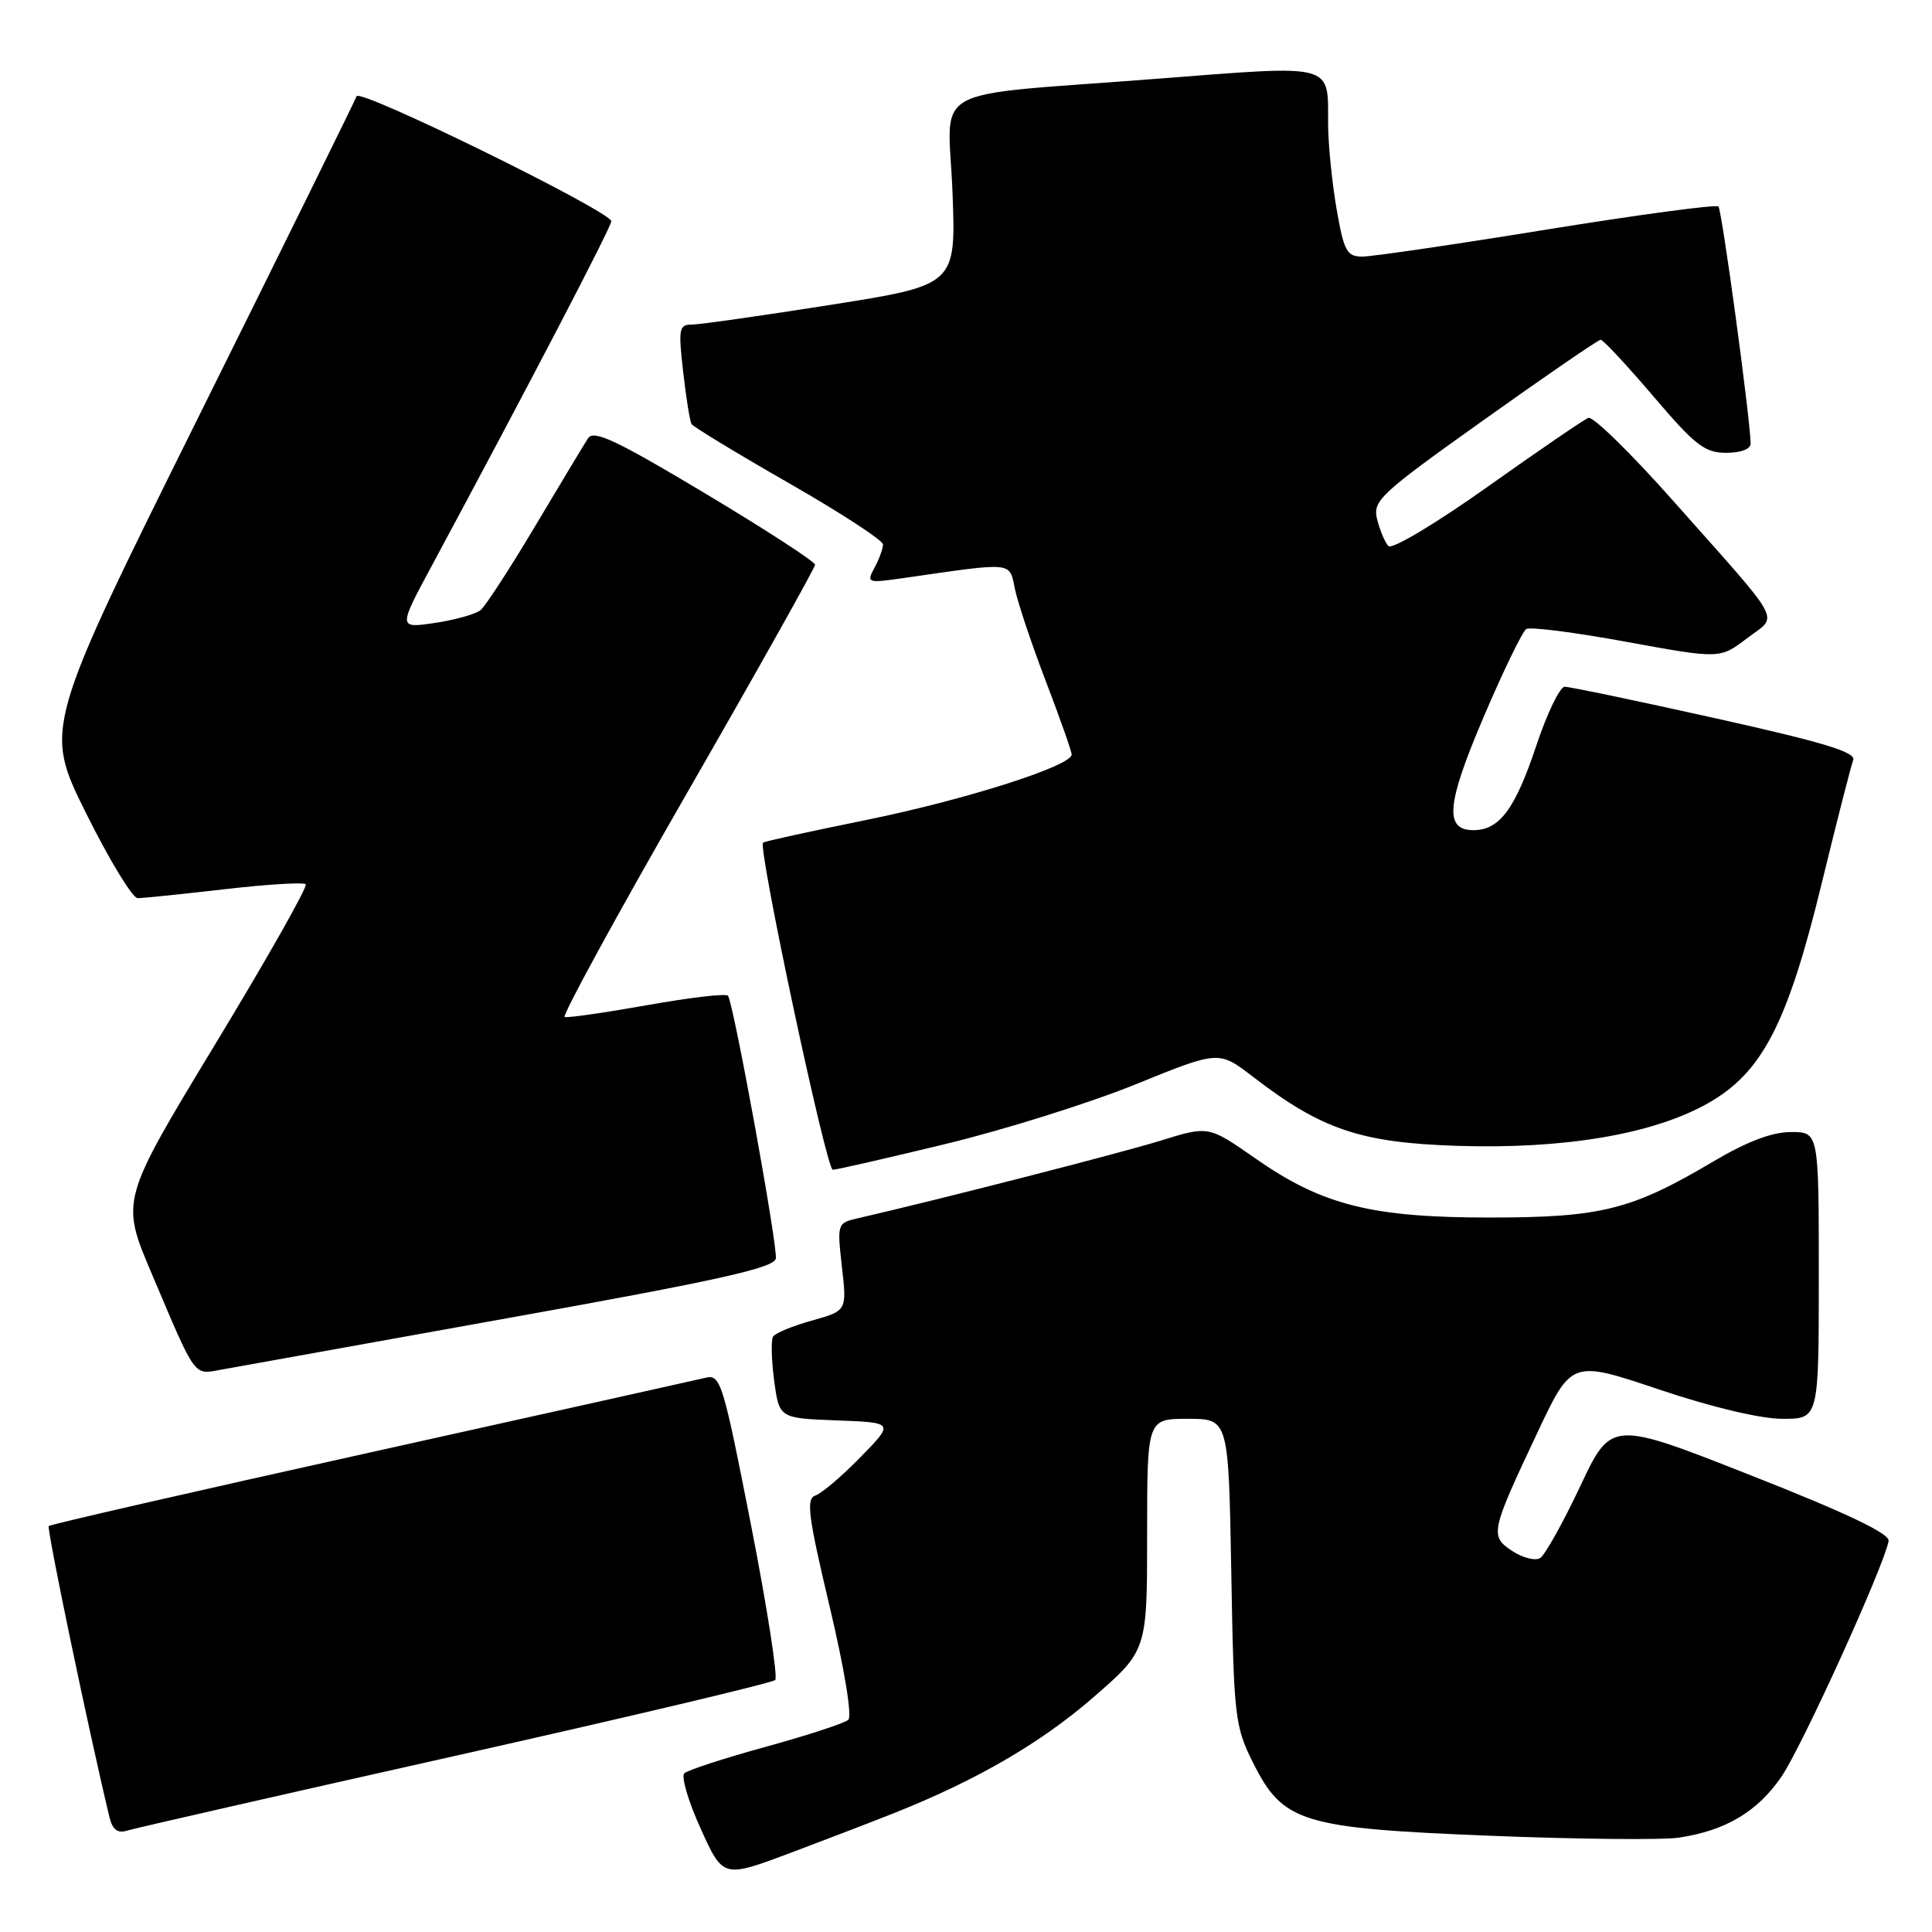 <?xml version="1.0" encoding="UTF-8" standalone="no"?>
<!DOCTYPE svg PUBLIC "-//W3C//DTD SVG 1.1//EN" "http://www.w3.org/Graphics/SVG/1.1/DTD/svg11.dtd" >
<svg xmlns="http://www.w3.org/2000/svg" xmlns:xlink="http://www.w3.org/1999/xlink" version="1.1" viewBox="0 0 256 256">
 <g >
 <path fill="currentColor"
d=" M 118.73 240.14 C 129.57 235.80 137.96 230.91 144.87 224.91 C 152.00 218.71 152.00 218.71 152.00 203.35 C 152.00 188.00 152.00 188.00 157.40 188.00 C 162.79 188.00 162.79 188.00 163.15 208.25 C 163.48 227.48 163.63 228.75 166.00 233.50 C 170.00 241.51 172.39 242.24 197.50 243.25 C 209.05 243.71 220.27 243.82 222.44 243.50 C 228.62 242.58 232.85 240.08 236.03 235.45 C 238.74 231.52 249.67 207.47 250.25 204.19 C 250.42 203.22 244.77 200.52 232.00 195.49 C 213.50 188.20 213.50 188.20 209.37 196.97 C 207.10 201.79 204.72 206.05 204.08 206.45 C 203.44 206.85 201.78 206.43 200.41 205.53 C 197.38 203.55 197.49 203.03 203.70 189.86 C 208.24 180.22 208.24 180.22 219.82 184.11 C 226.88 186.48 233.28 188.00 236.20 188.00 C 241.00 188.00 241.00 188.00 241.00 169.00 C 241.00 150.00 241.00 150.00 237.31 150.00 C 234.81 150.00 231.49 151.26 227.06 153.88 C 216.21 160.31 212.21 161.32 197.50 161.33 C 181.76 161.34 175.21 159.70 166.32 153.48 C 160.14 149.17 160.14 149.17 153.82 151.13 C 148.59 152.76 124.44 158.95 113.70 161.42 C 110.94 162.05 110.91 162.12 111.56 167.87 C 112.22 173.68 112.22 173.68 107.59 174.98 C 105.03 175.69 102.72 176.65 102.44 177.10 C 102.15 177.56 102.22 180.18 102.58 182.93 C 103.25 187.92 103.25 187.92 110.87 188.21 C 118.50 188.50 118.50 188.50 114.00 193.10 C 111.53 195.63 108.84 197.91 108.03 198.17 C 106.79 198.57 107.09 200.90 109.93 212.87 C 111.90 221.17 112.93 227.43 112.40 227.89 C 111.91 228.33 107.00 229.94 101.50 231.45 C 96.00 232.96 91.13 234.55 90.68 234.97 C 90.23 235.39 91.20 238.69 92.84 242.30 C 95.81 248.86 95.81 248.86 104.66 245.55 C 109.52 243.72 115.85 241.29 118.73 240.14 Z  M 60.27 232.67 C 83.24 227.52 102.34 222.99 102.72 222.61 C 103.09 222.24 101.65 212.96 99.50 202.00 C 95.84 183.32 95.47 182.09 93.55 182.55 C 92.42 182.82 72.45 187.26 49.17 192.43 C 25.89 197.59 6.67 201.99 6.46 202.21 C 6.16 202.51 11.76 229.38 14.51 240.81 C 14.90 242.42 15.58 242.95 16.78 242.58 C 17.73 242.28 37.30 237.82 60.27 232.67 Z  M 67.50 174.62 C 95.15 169.66 102.56 168.01 102.80 166.77 C 103.09 165.28 97.26 133.23 96.47 131.95 C 96.26 131.61 91.47 132.17 85.81 133.18 C 80.16 134.18 75.21 134.90 74.82 134.76 C 74.44 134.61 81.74 121.24 91.06 105.03 C 100.38 88.82 108.00 75.23 108.00 74.83 C 108.00 74.43 101.44 70.17 93.42 65.37 C 81.65 58.32 78.66 56.92 77.92 58.07 C 77.41 58.86 74.27 64.08 70.93 69.68 C 67.59 75.29 64.33 80.31 63.68 80.84 C 63.03 81.38 60.31 82.14 57.63 82.54 C 52.75 83.26 52.75 83.26 57.26 74.88 C 69.99 51.21 81.00 30.08 81.00 29.32 C 81.00 28.04 47.62 11.65 47.25 12.75 C 47.07 13.28 37.68 32.34 26.37 55.11 C 5.82 96.50 5.82 96.50 11.40 107.75 C 14.48 113.94 17.55 119.00 18.24 119.01 C 18.94 119.01 24.11 118.48 29.74 117.83 C 35.37 117.18 40.22 116.88 40.51 117.17 C 40.80 117.47 35.40 127.01 28.51 138.38 C 15.98 159.06 15.98 159.06 20.11 168.78 C 26.03 182.75 25.61 182.16 29.30 181.49 C 31.06 181.17 48.25 178.08 67.50 174.62 Z  M 125.35 151.57 C 133.13 149.69 144.45 146.13 150.50 143.67 C 161.50 139.20 161.50 139.20 166.00 142.66 C 175.11 149.67 180.26 151.41 193.06 151.83 C 207.28 152.29 219.06 150.29 226.31 146.19 C 233.52 142.12 236.87 135.63 241.42 116.91 C 243.41 108.75 245.27 101.47 245.56 100.72 C 245.96 99.67 241.63 98.36 227.29 95.17 C 216.96 92.87 207.97 90.99 207.33 91.00 C 206.69 91.00 204.98 94.55 203.54 98.88 C 200.76 107.21 198.68 110.00 195.24 110.00 C 191.35 110.00 191.66 106.55 196.60 94.98 C 199.19 88.90 201.74 83.66 202.24 83.35 C 202.75 83.03 208.73 83.80 215.53 85.05 C 227.90 87.31 227.90 87.31 231.47 84.59 C 235.68 81.38 236.67 83.23 221.54 66.18 C 216.05 60.00 211.08 55.14 210.47 55.37 C 209.87 55.60 203.85 59.72 197.10 64.51 C 190.30 69.34 184.45 72.84 183.98 72.36 C 183.52 71.89 182.85 70.30 182.48 68.84 C 181.87 66.34 182.72 65.54 196.66 55.61 C 204.82 49.79 211.77 45.03 212.09 45.02 C 212.42 45.01 215.55 48.38 219.07 52.50 C 224.61 59.01 225.88 60.00 228.73 60.00 C 230.69 60.00 231.99 59.50 231.97 58.75 C 231.88 55.19 228.16 27.83 227.70 27.36 C 227.40 27.07 217.18 28.44 204.99 30.41 C 192.80 32.39 181.79 34.00 180.52 34.00 C 178.46 34.00 178.08 33.30 177.10 27.67 C 176.50 24.19 175.99 19.12 175.98 16.42 C 175.96 8.32 177.02 8.60 153.38 10.43 C 122.25 12.85 125.65 10.97 126.21 25.45 C 126.68 37.77 126.68 37.77 110.09 40.39 C 100.97 41.83 92.67 43.01 91.65 43.01 C 89.98 43.00 89.87 43.58 90.52 49.25 C 90.91 52.69 91.41 55.81 91.63 56.19 C 91.86 56.56 97.66 60.08 104.52 64.01 C 111.38 67.94 117.00 71.60 117.00 72.14 C 117.00 72.69 116.50 74.07 115.88 75.22 C 114.80 77.24 114.92 77.28 119.63 76.61 C 134.57 74.46 133.71 74.38 134.50 78.12 C 134.90 79.98 136.74 85.48 138.61 90.35 C 140.47 95.22 142.00 99.55 142.00 99.98 C 142.00 101.49 127.87 105.99 114.74 108.66 C 107.46 110.14 101.32 111.48 101.11 111.65 C 100.38 112.21 109.49 155.00 110.35 155.00 C 110.81 155.00 117.56 153.46 125.35 151.57 Z "/>
</g>
</svg>
